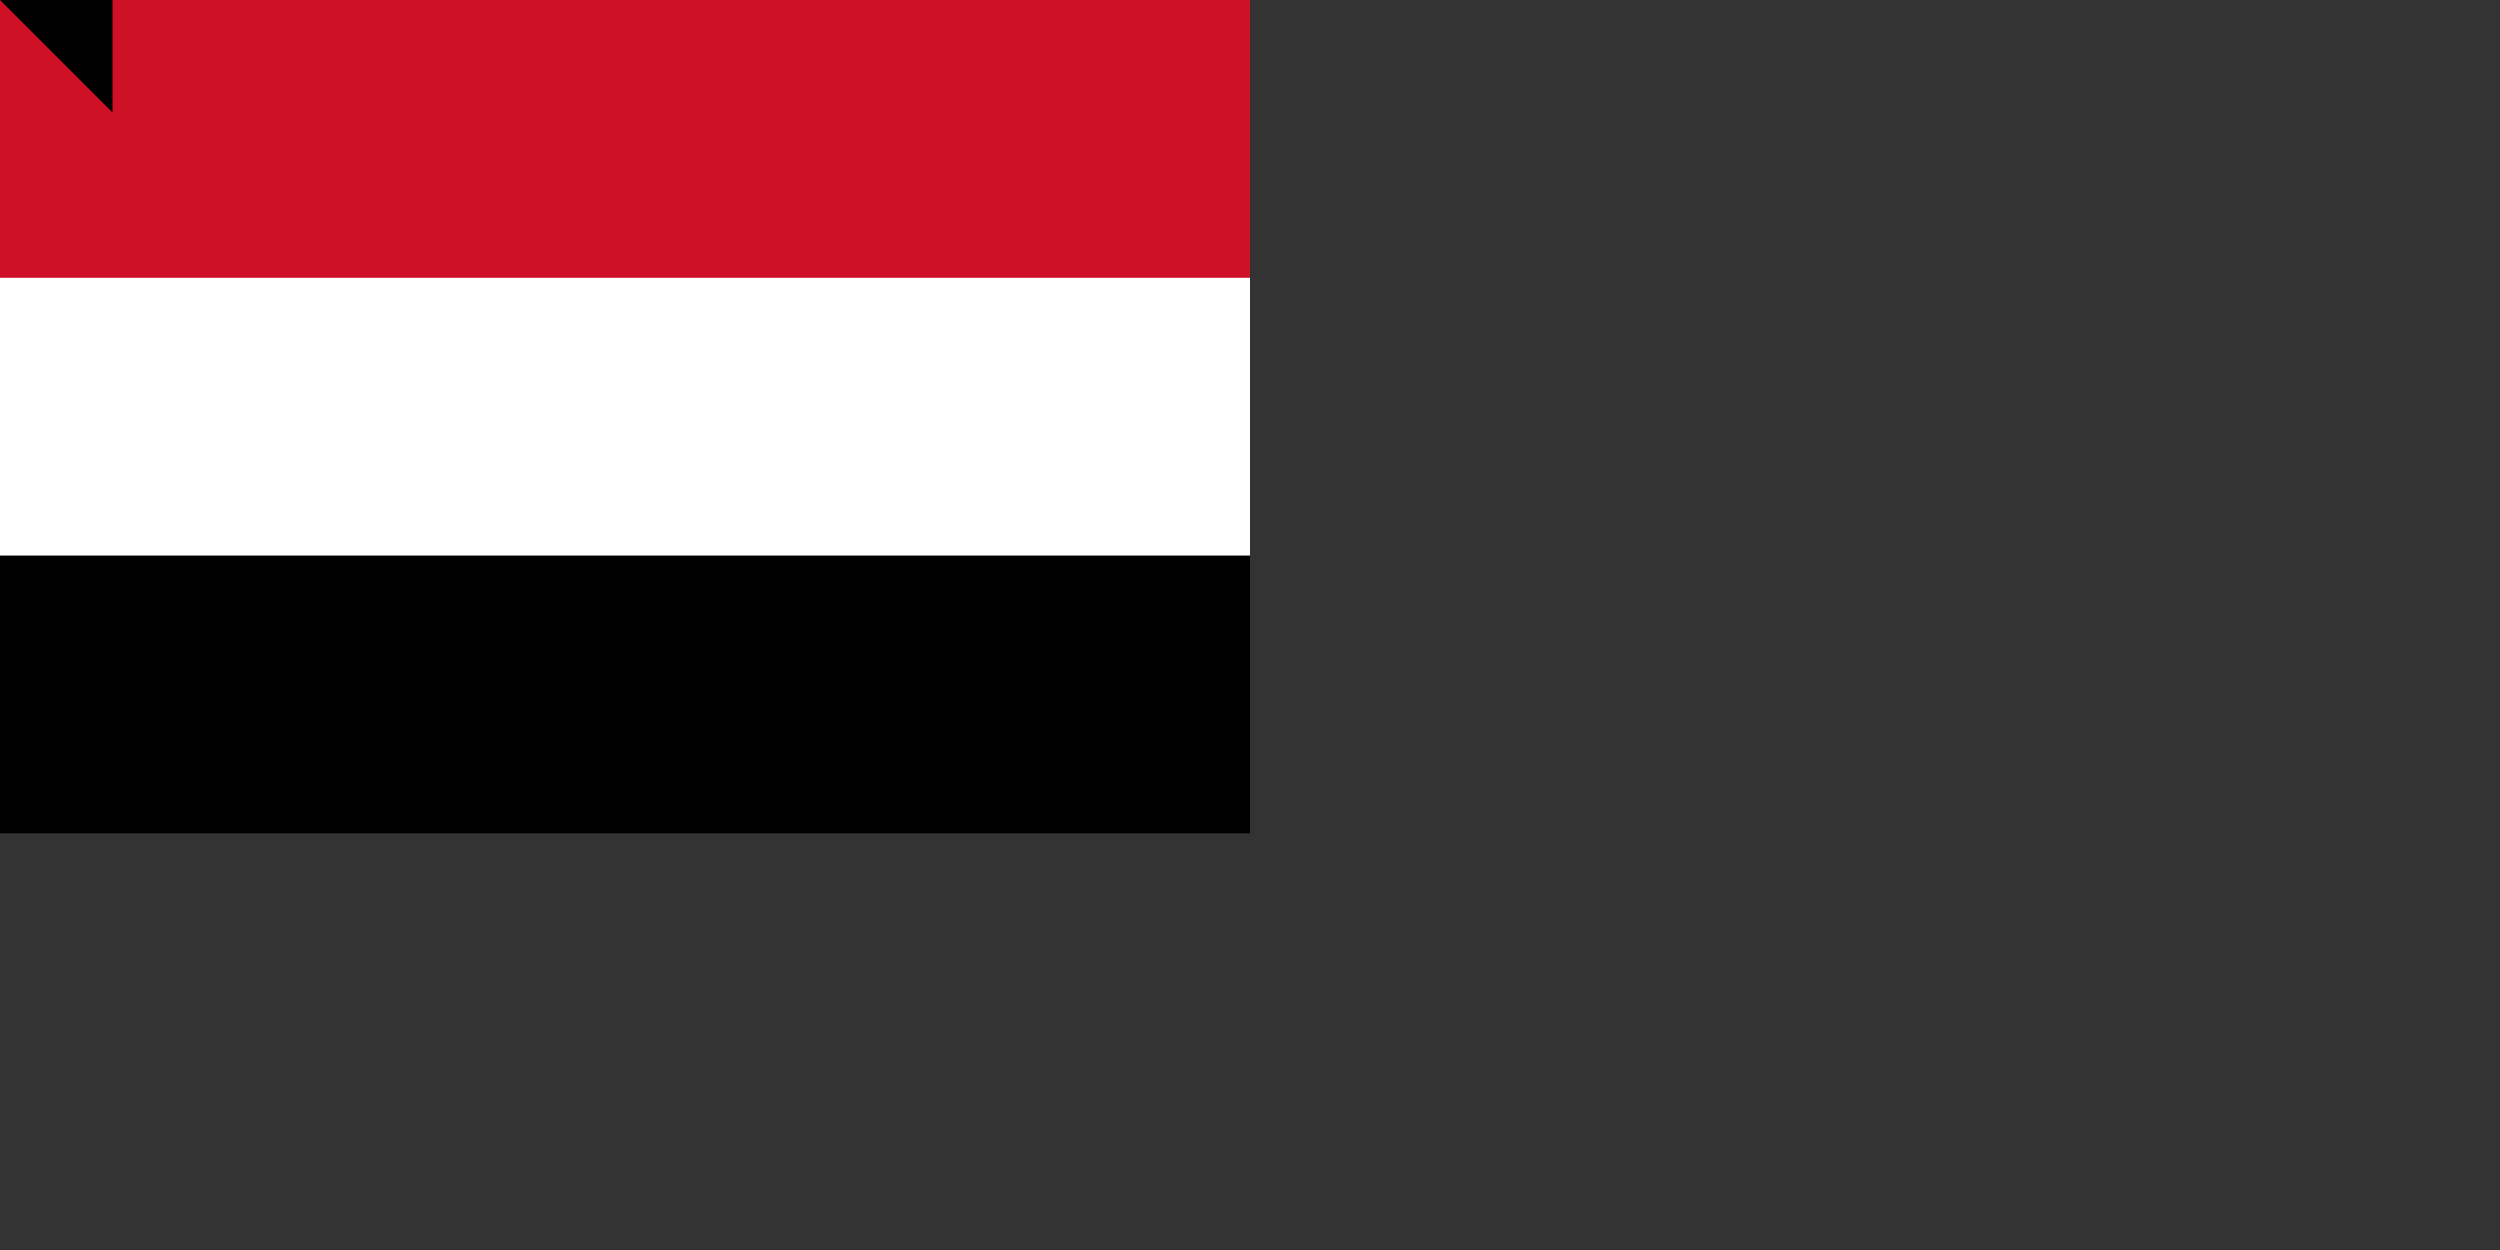 <svg xmlns="http://www.w3.org/2000/svg" width="1800" height="900"><rect width="100%" height="100%" fill="#333333" stroke="none"/><path d="M0 0h900v600H0z"/><path fill="#fff" d="M0 0h900v400H0z"/><path fill="#ce1126" d="M0 0h900v200H0z"/><path id="path-b7501" d="m m0 81 m0 81 m0 65 m0 65 m0 65 m0 65 m0 65 m0 65 m0 65 m0 65 m0 65 m0 65 m0 65 m0 65 m0 65 m0 65 m0 65 m0 65 m0 65 m0 65 m0 79 m0 73 m0 73 m0 104 m0 104 m0 72 m0 111 m0 75 m0 54 m0 97 m0 77 m0 84 m0 66 m0 69 m0 51 m0 67 m0 43 m0 103 m0 103 m0 51 m0 52 m0 111 m0 51 m0 57 m0 43 m0 97 m0 43 m0 48 m0 68 m0 121 m0 76 m0 56 m0 57 m0 98 m0 120 m0 97 m0 81 m0 52 m0 88 m0 99 m0 111 m0 56 m0 53 m0 47 m0 120 m0 77 m0 111 m0 90 m0 67 m0 80 m0 49 m0 71 m0 77 m0 102 m0 114 m0 66 m0 101 m0 87 m0 104 m0 82 m0 49 m0 52 m0 120 m0 98 m0 101 m0 119 m0 61 m0 61"/>
</svg>